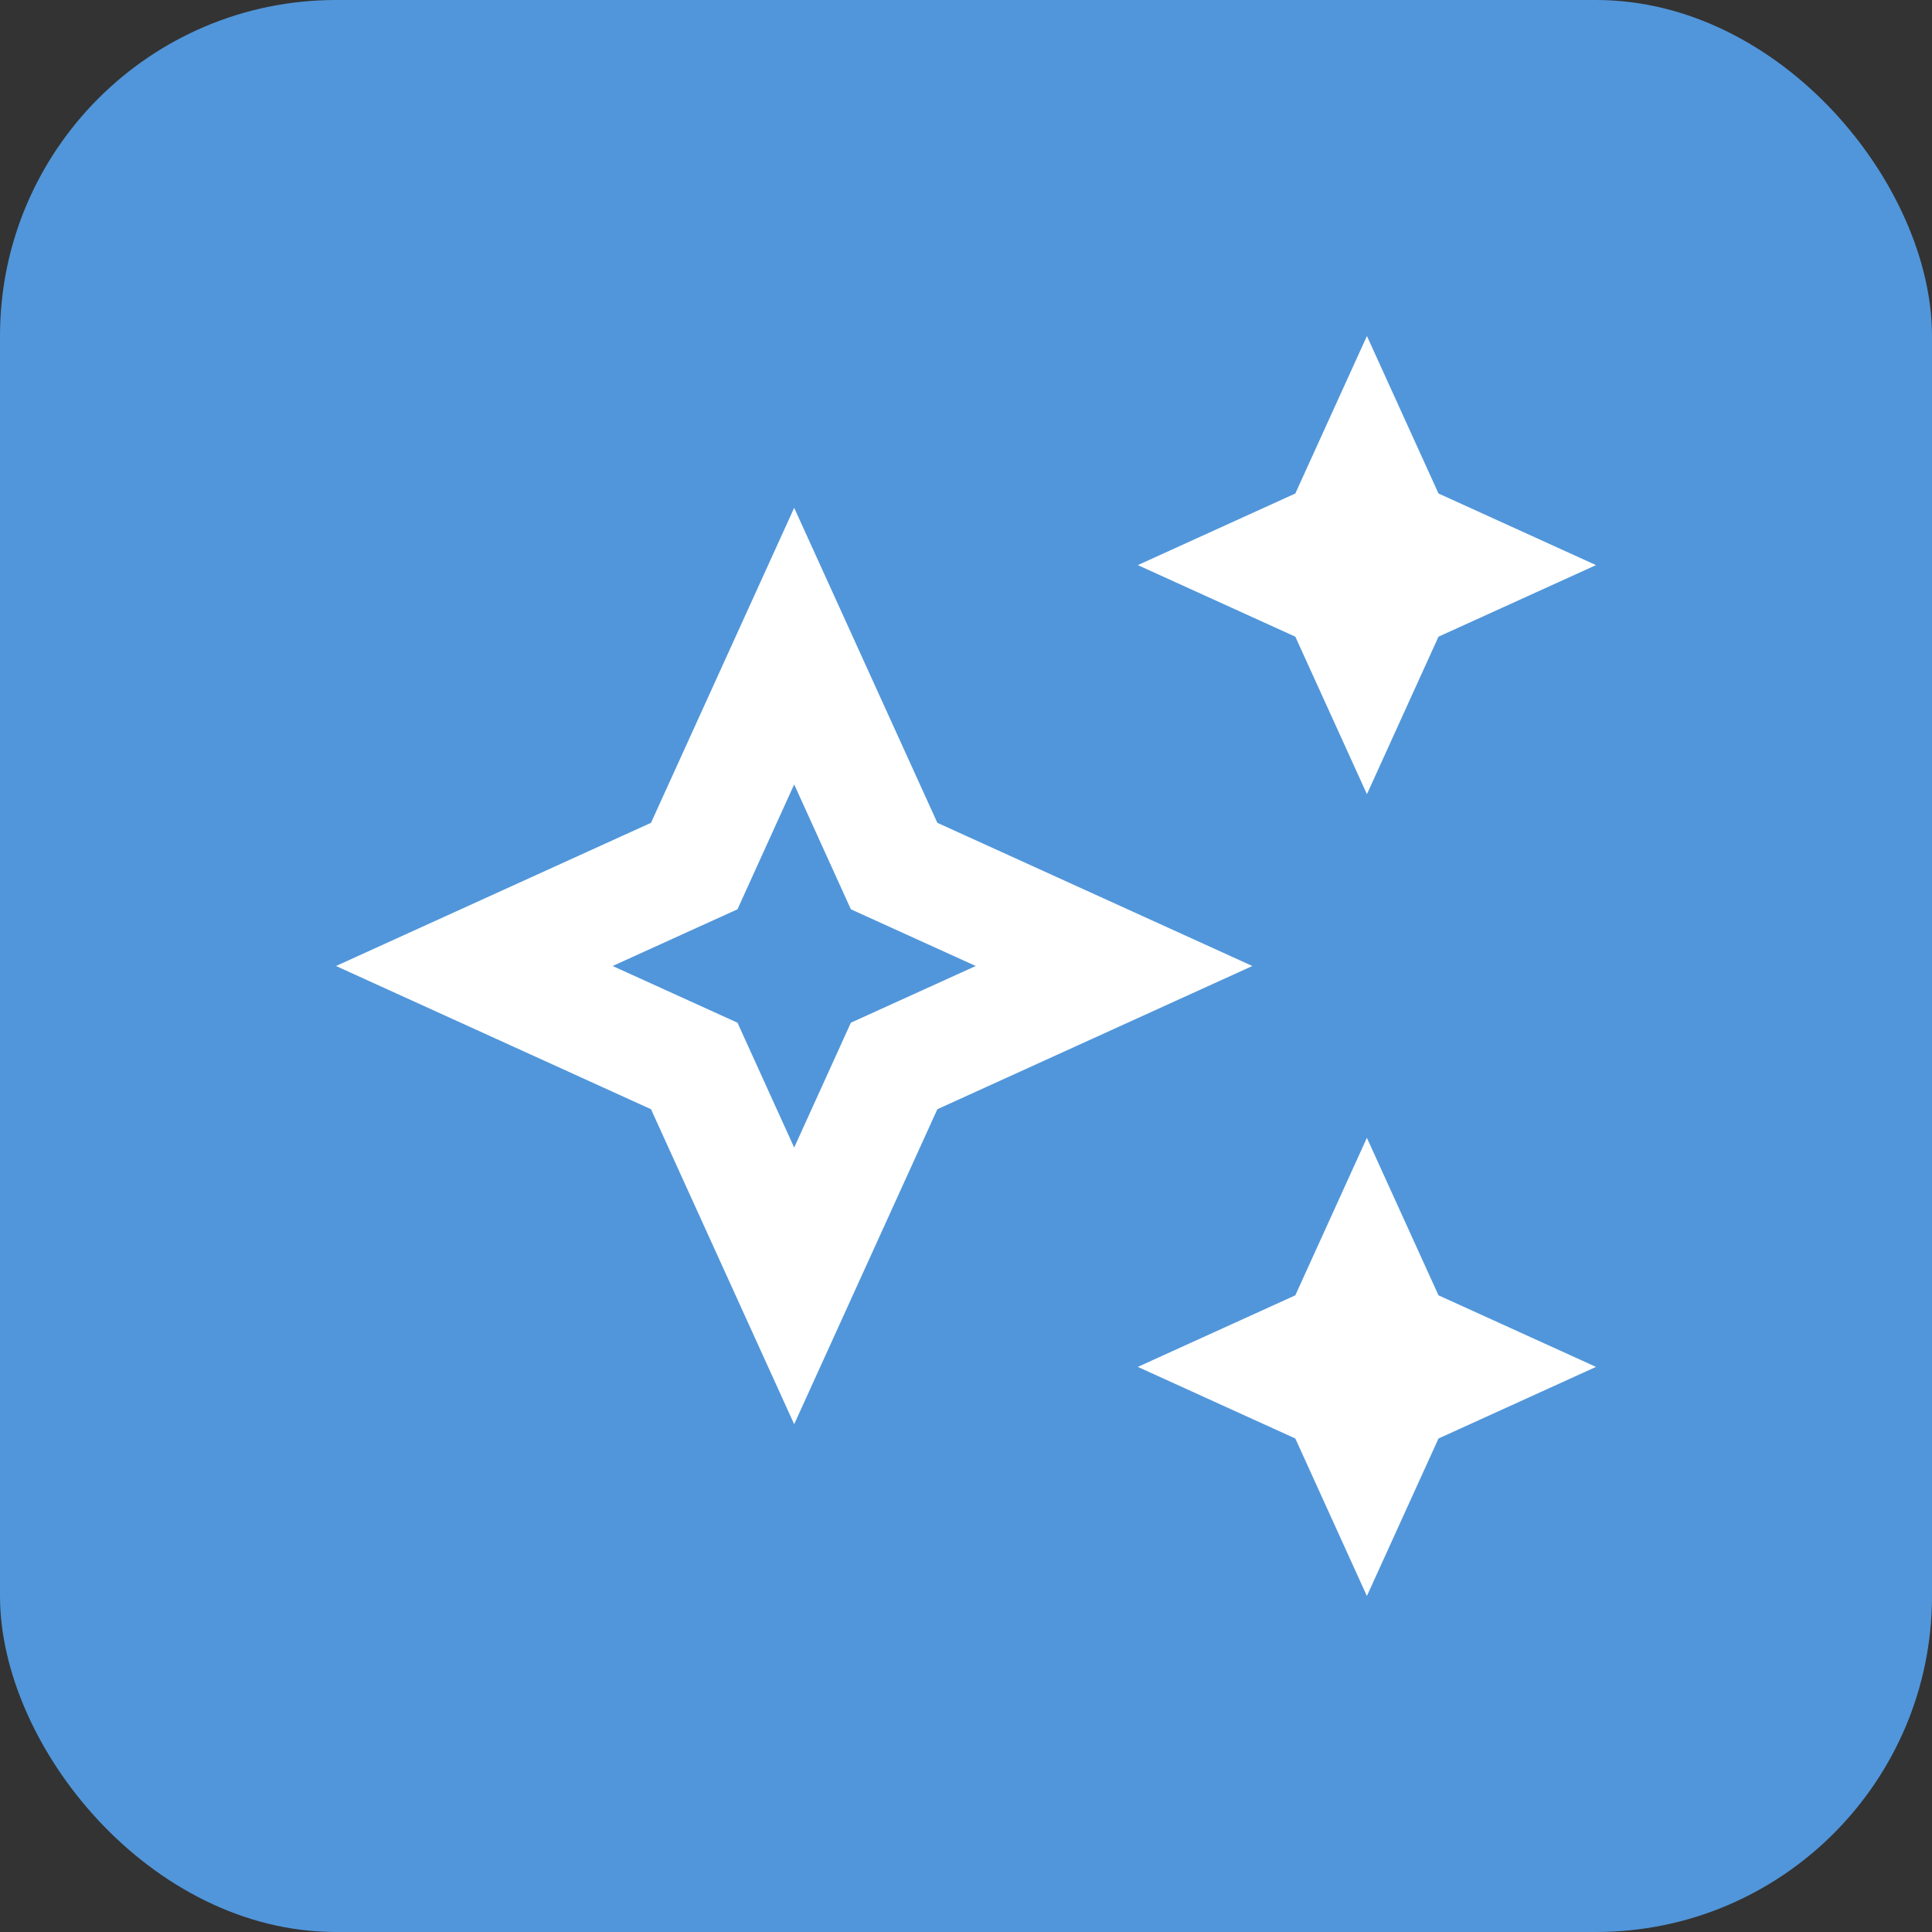 <svg width="46" height="46" viewBox="0 0 46 46" fill="none" xmlns="http://www.w3.org/2000/svg">
<rect x="0" y="0" width="46" height="46" fill="#333333" stroke="none"/>
<rect width="46" height="46" rx="8" fill="#5196DA"/>
<g clip-path="url(#clip0_1226_843)">
<path d="M32.546 18.909L34.25 15.159L38 13.455L34.25 11.75L32.546 8L30.841 11.75L27.091 13.455L30.841 15.159L32.546 18.909Z" fill="white"/>
<path d="M32.545 27.091L30.841 30.841L27.091 32.545L30.841 34.25L32.545 38L34.25 34.25L38 32.545L34.25 30.841L32.545 27.091Z" fill="white"/>
<path d="M22.318 19.591L18.909 12.091L15.5 19.591L8 23L15.5 26.41L18.909 33.91L22.318 26.41L29.818 23L22.318 19.591ZM20.259 24.35L18.909 27.323L17.559 24.35L14.586 23L17.559 21.65L18.909 18.677L20.259 21.65L23.232 23L20.259 24.35Z" fill="white"/>
</g>
<defs>
<clipPath id="clip0_1226_843">
<rect width="36" height="36" fill="white" transform="translate(5 5)"/>
</clipPath>
</defs>
</svg>
